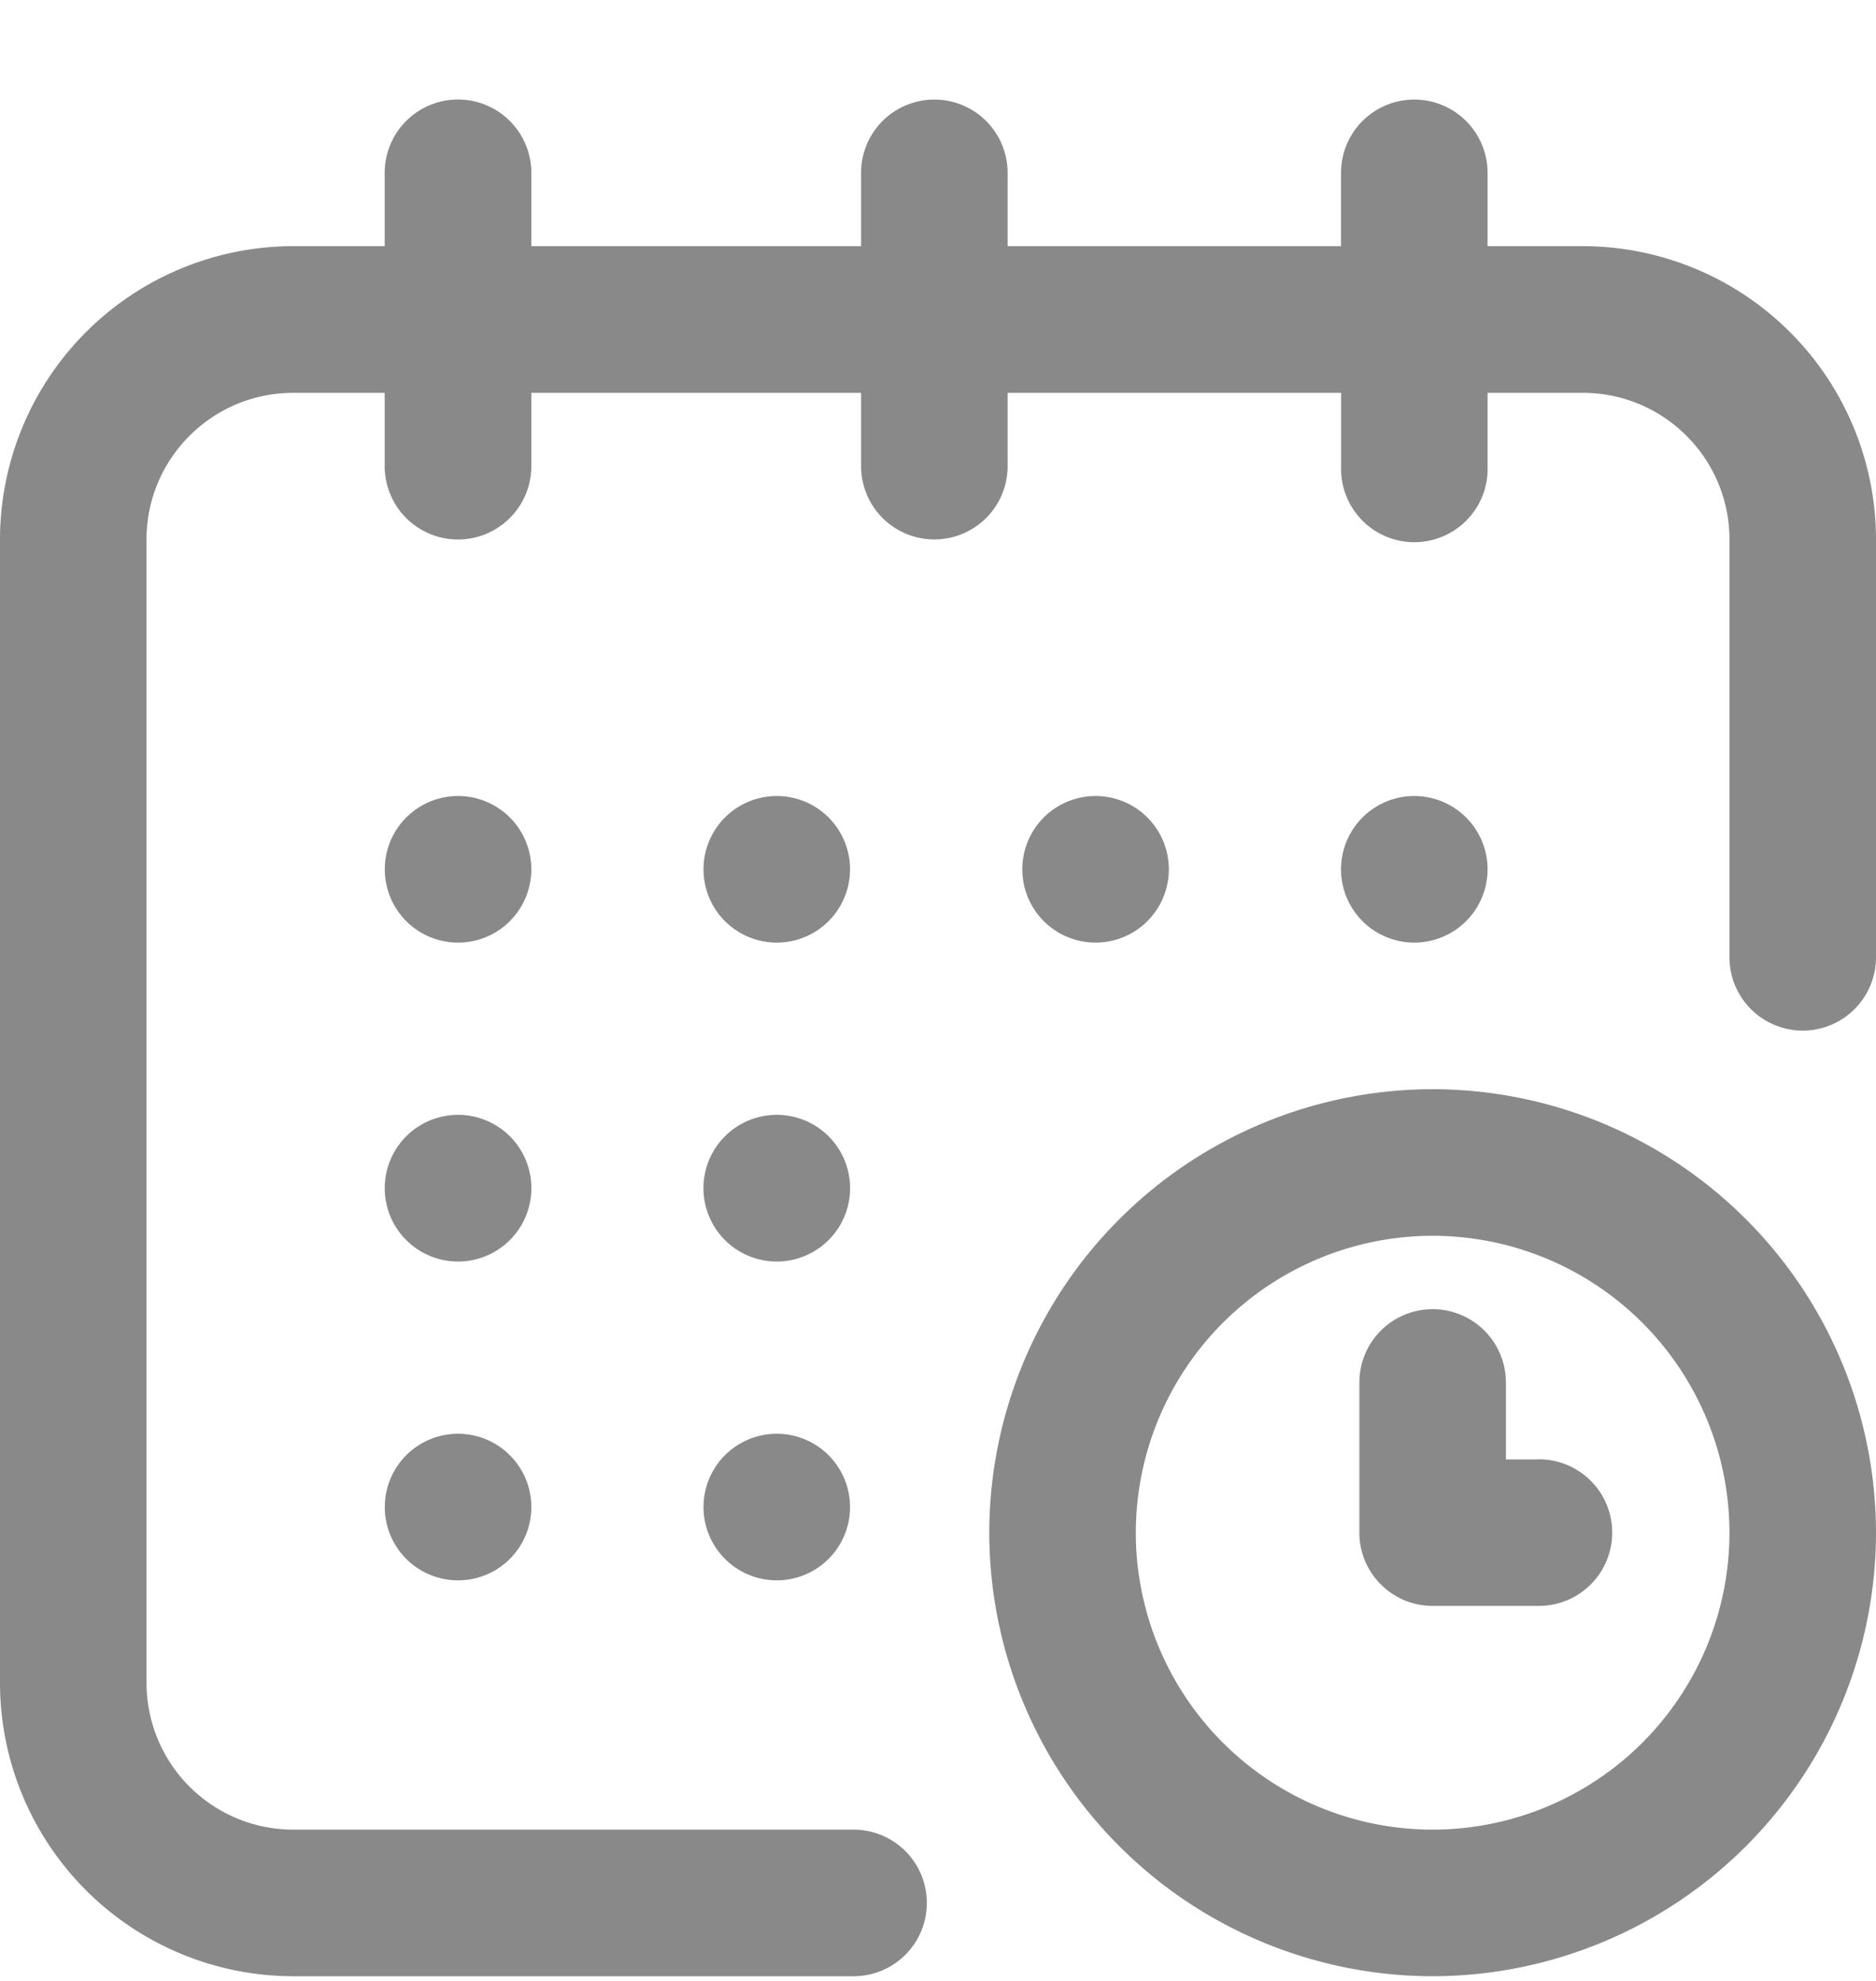 <svg width="18" height="19" viewBox="0 0 18 19" fill="none" xmlns="http://www.w3.org/2000/svg"><g clip-path="url(#clip0)" fill="#898989"><path d="M13.57 9.041a.703.703 0 100-1.406.703.703 0 000 1.406z"/><path d="M15.188 2.361h-.915v-.703a.703.703 0 10-1.406 0v.703H9.668v-.703a.703.703 0 10-1.406 0v.703H5.098v-.703a.703.703 0 10-1.407 0v.703h-.878A2.816 2.816 0 000 5.174v10.969a2.816 2.816 0 002.813 2.812H8.19a.703.703 0 100-1.406H2.812a1.408 1.408 0 01-1.406-1.406V5.173c0-.775.631-1.405 1.407-1.405h.878v.703a.703.703 0 101.407 0v-.703h3.164v.703a.703.703 0 101.406 0v-.703h3.2v.703a.703.703 0 101.405 0v-.703h.915c.775 0 1.406.63 1.406 1.406v4.008a.703.703 0 101.406 0V5.174a2.816 2.816 0 00-2.813-2.813z"/><path d="M13.746 10.447a4.259 4.259 0 00-4.254 4.254 4.259 4.259 0 004.254 4.254A4.259 4.259 0 0018 14.701a4.259 4.259 0 00-4.254-4.254zm0 7.102a2.85 2.85 0 01-2.848-2.848 2.851 2.851 0 012.848-2.848 2.851 2.851 0 012.848 2.848 2.85 2.85 0 01-2.848 2.848z"/><path d="M14.766 13.998h-.317v-.738a.703.703 0 10-1.406 0v1.44c0 .388.315.703.703.703h1.02a.703.703 0 100-1.406zm-4.254-4.957a.703.703 0 100-1.406.703.703 0 000 1.406zM7.453 12.1a.703.703 0 100-1.407.703.703 0 000 1.407zM4.395 9.041a.703.703 0 100-1.406.703.703 0 000 1.406zm0 3.059a.703.703 0 100-1.407.703.703 0 000 1.407zm0 3.058a.703.703 0 100-1.406.703.703 0 000 1.406zm3.058 0a.703.703 0 100-1.406.703.703 0 000 1.406zm0-6.117a.703.703 0 100-1.406.703.703 0 000 1.406z"/></g><defs><clipPath id="clip0"><path fill="#fff" transform="translate(0 .955)" d="M0 0h18v18H0z"/></clipPath></defs></svg>